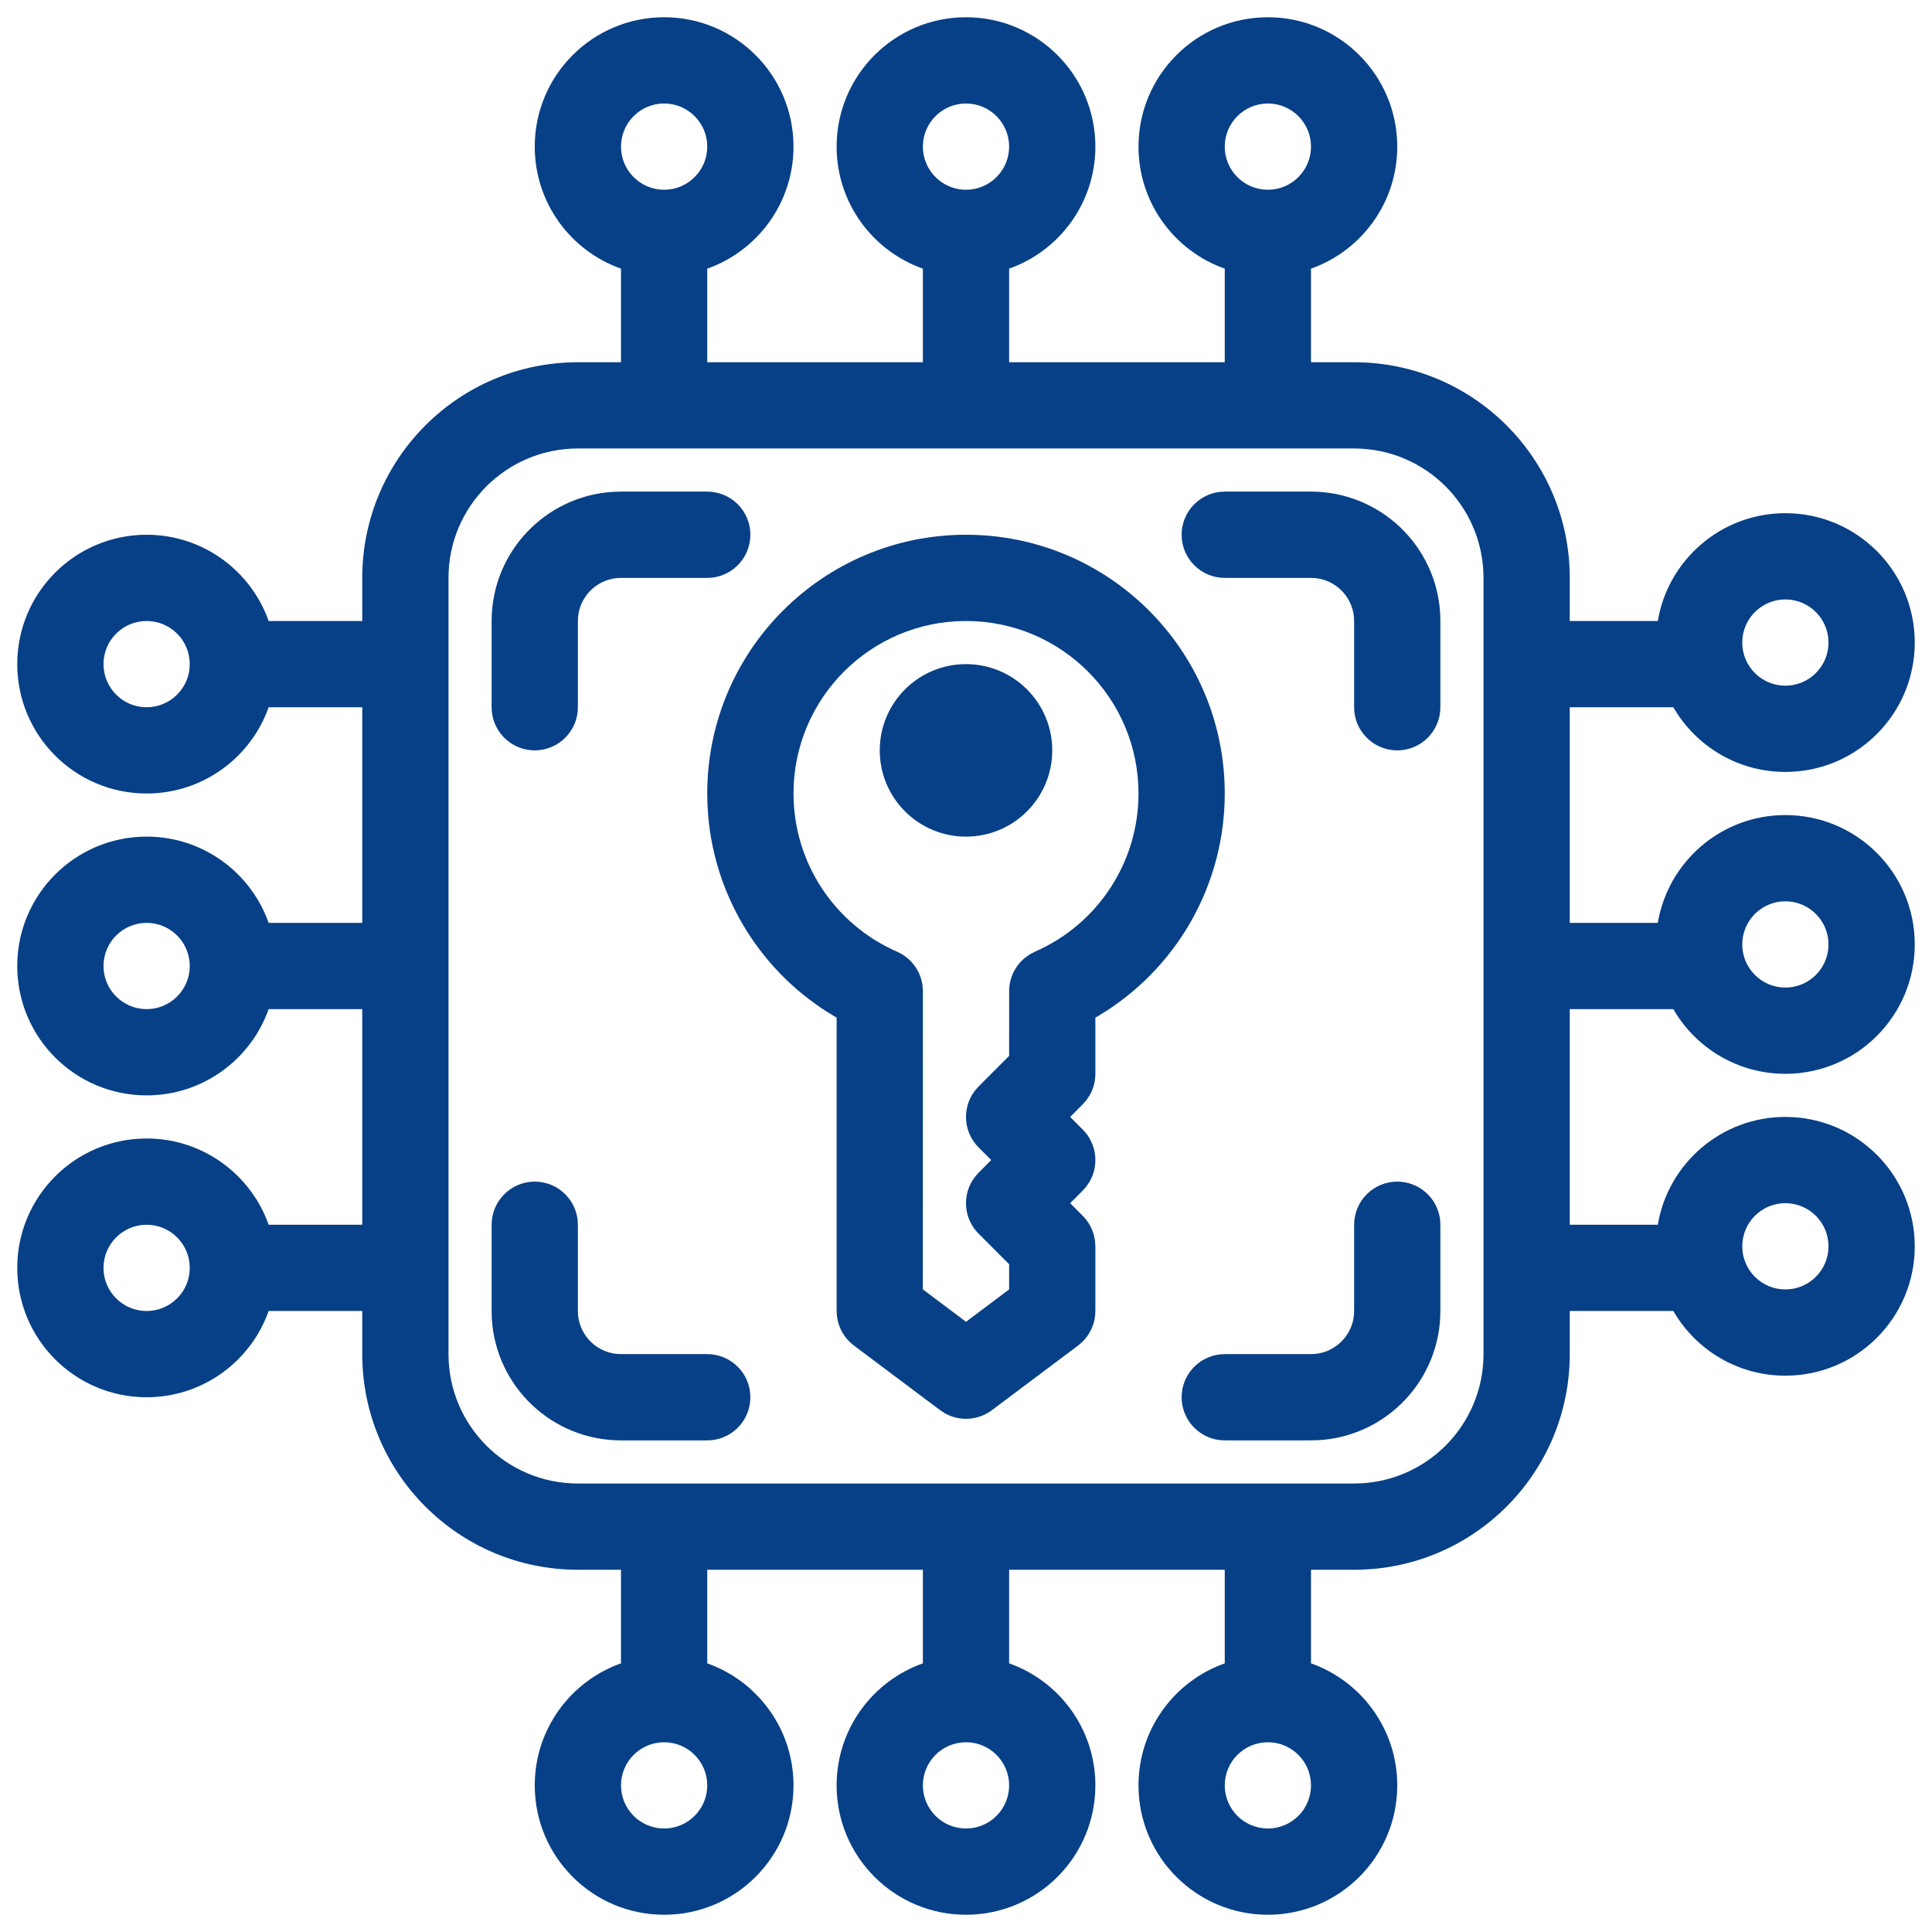 <svg width="56" height="56" viewBox="0 0 56 56" fill="none" xmlns="http://www.w3.org/2000/svg">
<path d="M41.744 17.78C41.63 15.811 39.997 14.25 38 14.25H35.5L35.354 14.258C34.733 14.331 34.25 14.859 34.25 15.5C34.25 16.19 34.81 16.75 35.5 16.75H38L38.146 16.758C38.767 16.831 39.25 17.359 39.25 18V20.5L39.258 20.646C39.331 21.267 39.859 21.75 40.5 21.75C41.19 21.75 41.75 21.19 41.75 20.5V18L41.744 17.78Z" fill="#074086"/>
<path d="M40.5 34.25C41.141 34.25 41.669 34.733 41.742 35.354L41.75 35.5V38C41.75 39.997 40.189 41.63 38.22 41.744L38 41.75H35.5C34.81 41.75 34.25 41.19 34.25 40.5C34.25 39.859 34.733 39.331 35.354 39.258L35.5 39.25H38C38.641 39.25 39.169 38.767 39.242 38.146L39.25 38V35.5C39.25 34.81 39.81 34.25 40.5 34.25Z" fill="#074086"/>
<path d="M16.742 35.354C16.669 34.733 16.141 34.25 15.5 34.25C14.81 34.25 14.25 34.81 14.25 35.5V38L14.256 38.22C14.37 40.189 16.003 41.75 18 41.75H20.5L20.646 41.742C21.267 41.669 21.75 41.141 21.75 40.5C21.75 39.81 21.19 39.25 20.5 39.25H18L17.854 39.242C17.233 39.169 16.75 38.641 16.75 38V35.5L16.742 35.354Z" fill="#074086"/>
<path d="M20.5 14.25C21.19 14.25 21.75 14.81 21.75 15.5C21.75 16.141 21.267 16.669 20.646 16.742L20.5 16.75H18C17.359 16.75 16.831 17.233 16.758 17.854L16.75 18V20.5C16.75 21.19 16.19 21.75 15.5 21.75C14.859 21.75 14.331 21.267 14.258 20.646L14.25 20.5V18C14.25 16.003 15.811 14.37 17.78 14.256L18 14.25H20.5Z" fill="#074086"/>
<path d="M28 19.25C29.381 19.25 30.5 20.369 30.5 21.75C30.5 23.131 29.381 24.25 28 24.25C26.619 24.25 25.5 23.131 25.5 21.75C25.5 20.369 26.619 19.25 28 19.25Z" fill="#074086"/>
<path fill-rule="evenodd" clip-rule="evenodd" d="M35.5 23C35.5 18.858 32.142 15.5 28 15.5C23.858 15.5 20.5 18.858 20.5 23L20.506 23.31L20.526 23.63C20.731 26.074 22.115 28.238 24.189 29.461L24.25 29.495V38L24.259 38.146C24.298 38.484 24.475 38.793 24.75 39L27.25 40.875L27.388 40.965C27.815 41.205 28.35 41.175 28.75 40.875L31.25 39L31.362 38.905C31.608 38.671 31.75 38.344 31.75 38V36.125L31.739 35.961L31.707 35.801C31.651 35.591 31.54 35.397 31.384 35.241L31.019 34.875L31.384 34.509L31.488 34.391L31.575 34.264C31.86 33.784 31.797 33.154 31.384 32.741L31.019 32.375L31.384 32.009L31.492 31.885L31.583 31.749C31.691 31.561 31.75 31.346 31.75 31.125V29.495L31.812 29.461L32.078 29.296C34.175 27.937 35.5 25.59 35.5 23ZM23 23C23 20.239 25.239 18 28 18C30.761 18 33 20.239 33 23C33 25.007 31.807 26.794 30 27.584L29.855 27.66L29.722 27.752C29.429 27.985 29.251 28.343 29.251 28.729L29.25 30.605L28.366 31.491L28.262 31.609L28.175 31.736C27.89 32.216 27.953 32.846 28.366 33.259L28.731 33.625L28.366 33.991L28.262 34.109L28.175 34.236C27.89 34.716 27.953 35.346 28.366 35.759L29.25 36.644V37.375L28 38.312L26.749 37.374L26.751 28.73L26.74 28.567C26.683 28.137 26.406 27.762 26.001 27.585C24.193 26.795 23 25.007 23 23Z" fill="#074086"/>
<path fill-rule="evenodd" clip-rule="evenodd" d="M15.5 4.25C15.5 2.179 17.179 0.5 19.25 0.5C21.321 0.5 23 2.179 23 4.25C23 5.883 21.956 7.272 20.5 7.787V10.5H26.75V7.787C25.294 7.272 24.25 5.883 24.25 4.25C24.25 2.179 25.929 0.5 28 0.5C30.071 0.5 31.75 2.179 31.75 4.25C31.75 5.883 30.706 7.272 29.25 7.787V10.5H35.5V7.787C34.044 7.272 33 5.883 33 4.25C33 2.179 34.679 0.5 36.75 0.5C38.821 0.5 40.5 2.179 40.5 4.25C40.5 5.883 39.456 7.272 38 7.787V10.5H39.25C42.702 10.5 45.5 13.298 45.5 16.75V18H48.052C48.349 16.226 49.892 14.875 51.75 14.875C53.821 14.875 55.5 16.554 55.5 18.625C55.5 20.696 53.821 22.375 51.75 22.375C50.362 22.375 49.15 21.621 48.502 20.5H45.5V26.75H48.052C48.349 24.976 49.892 23.625 51.75 23.625C53.821 23.625 55.5 25.304 55.5 27.375C55.5 29.446 53.821 31.125 51.75 31.125C50.362 31.125 49.15 30.371 48.502 29.25H45.5V35.5H48.052C48.349 33.726 49.892 32.375 51.75 32.375C53.821 32.375 55.5 34.054 55.5 36.125C55.5 38.196 53.821 39.875 51.75 39.875C50.362 39.875 49.15 39.121 48.502 38H45.5V39.25C45.5 42.702 42.702 45.5 39.25 45.5H38V48.213C39.456 48.728 40.5 50.117 40.5 51.75C40.5 53.821 38.821 55.5 36.75 55.5C34.679 55.5 33 53.821 33 51.75C33 50.117 34.044 48.728 35.5 48.213V45.5H29.25V48.213C30.706 48.728 31.75 50.117 31.75 51.75C31.75 53.821 30.071 55.5 28 55.5C25.929 55.5 24.25 53.821 24.25 51.75C24.25 50.117 25.294 48.728 26.75 48.213V45.5H20.5V48.213C21.956 48.728 23 50.117 23 51.75C23 53.821 21.321 55.5 19.25 55.5C17.179 55.5 15.5 53.821 15.5 51.75C15.5 50.117 16.544 48.728 18 48.213V45.5H16.75C13.298 45.5 10.5 42.702 10.5 39.25V38H7.787C7.272 39.456 5.883 40.5 4.25 40.5C2.179 40.5 0.5 38.821 0.5 36.75C0.5 34.679 2.179 33 4.25 33C5.883 33 7.272 34.044 7.787 35.5H10.5V29.25H7.787C7.272 30.706 5.883 31.75 4.25 31.75C2.179 31.75 0.5 30.071 0.5 28C0.5 25.929 2.179 24.25 4.25 24.25C5.883 24.25 7.272 25.294 7.787 26.75H10.5V20.5H7.787C7.272 21.956 5.883 23 4.25 23C2.179 23 0.5 21.321 0.5 19.25C0.5 17.179 2.179 15.5 4.25 15.5C5.883 15.5 7.272 16.544 7.787 18H10.5V16.75C10.5 13.298 13.298 10.5 16.75 10.5H18V7.787C16.544 7.272 15.5 5.883 15.5 4.25ZM50.5 36.125C50.5 36.815 51.06 37.375 51.75 37.375C52.44 37.375 53 36.815 53 36.125C53 35.435 52.44 34.875 51.75 34.875C51.06 34.875 50.5 35.435 50.5 36.125ZM51.75 28.625C51.06 28.625 50.5 28.065 50.5 27.375C50.5 26.685 51.06 26.125 51.75 26.125C52.44 26.125 53 26.685 53 27.375C53 28.065 52.44 28.625 51.75 28.625ZM50.5 18.625C50.5 19.315 51.06 19.875 51.75 19.875C52.44 19.875 53 19.315 53 18.625C53 17.935 52.44 17.375 51.75 17.375C51.06 17.375 50.5 17.935 50.5 18.625ZM5.5 19.25C5.5 18.56 4.94 18 4.25 18C3.56 18 3 18.56 3 19.25C3 19.94 3.56 20.5 4.25 20.5C4.94 20.5 5.5 19.94 5.5 19.25ZM4.25 26.75C4.94 26.75 5.5 27.31 5.5 28C5.5 28.69 4.94 29.25 4.25 29.25C3.56 29.25 3 28.69 3 28C3 27.31 3.56 26.75 4.25 26.75ZM5.5 36.75C5.5 36.06 4.94 35.5 4.25 35.5C3.56 35.5 3 36.06 3 36.75C3 37.44 3.56 38 4.25 38C4.94 38 5.5 37.44 5.5 36.75ZM28 5.5C28.69 5.5 29.25 4.94 29.25 4.25C29.25 3.56 28.69 3 28 3C27.31 3 26.75 3.56 26.75 4.25C26.75 4.94 27.31 5.5 28 5.5ZM38 4.25C38 4.94 37.44 5.5 36.75 5.5C36.06 5.5 35.5 4.94 35.5 4.25C35.5 3.56 36.06 3 36.75 3C37.44 3 38 3.56 38 4.25ZM19.25 5.5C19.94 5.5 20.5 4.94 20.5 4.25C20.5 3.56 19.94 3 19.25 3C18.56 3 18 3.56 18 4.25C18 4.94 18.56 5.5 19.25 5.5ZM39.25 13C41.321 13 43 14.679 43 16.75V39.25C43 41.321 41.321 43 39.25 43H16.75C14.679 43 13 41.321 13 39.25V16.75C13 14.679 14.679 13 16.75 13H39.25ZM19.25 50.5C19.94 50.5 20.5 51.06 20.5 51.75C20.5 52.44 19.94 53 19.25 53C18.56 53 18 52.44 18 51.75C18 51.06 18.56 50.5 19.25 50.5ZM38 51.75C38 51.06 37.44 50.5 36.75 50.5C36.06 50.5 35.5 51.06 35.5 51.75C35.5 52.44 36.06 53 36.75 53C37.44 53 38 52.44 38 51.75ZM29.25 51.75C29.25 51.06 28.69 50.5 28 50.5C27.31 50.5 26.75 51.06 26.75 51.75C26.75 52.44 27.31 53 28 53C28.69 53 29.25 52.44 29.25 51.75Z" fill="#074086"/>
</svg>
